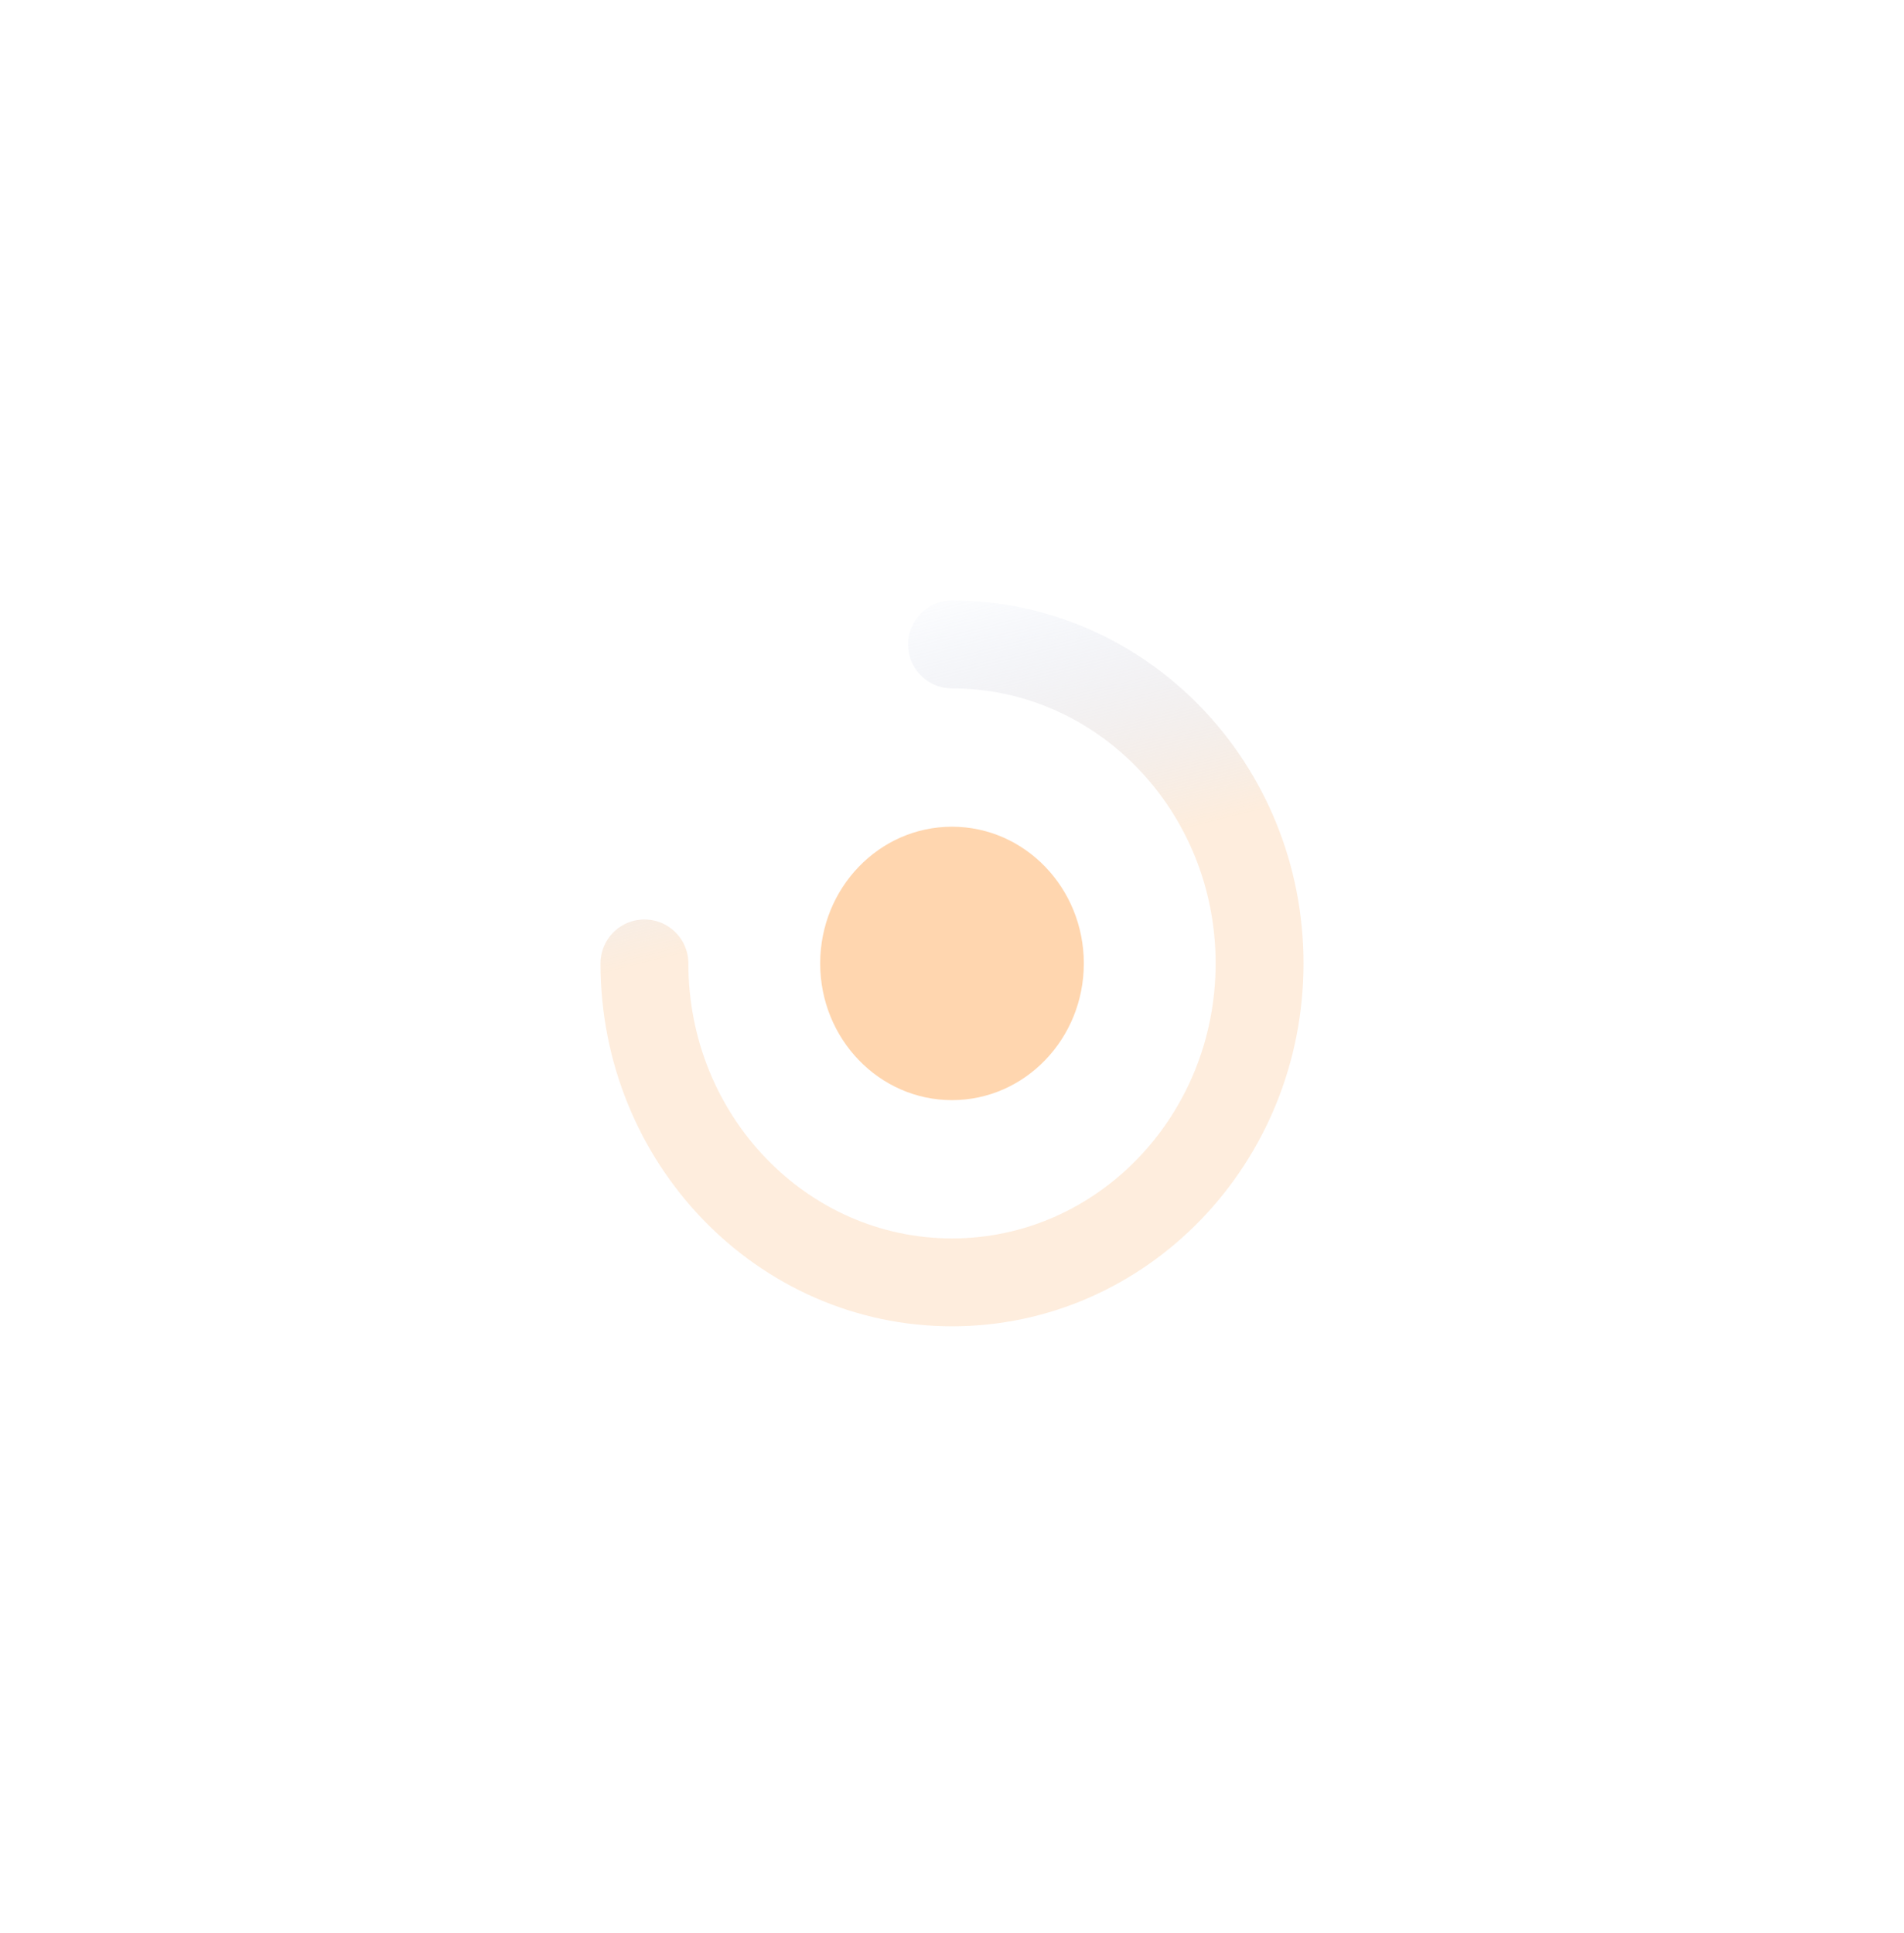 <svg width="65" height="66" viewBox="0 0 65 66" fill="none" xmlns="http://www.w3.org/2000/svg">
<g filter="url(#filter0_d)">
<ellipse cx="32.5" cy="28.889" rx="4.5" ry="4.667" fill="#FFD6AF"/>
</g>
<g filter="url(#filter1_d)">
<path d="M32.5 18C38.299 18 43 22.875 43 28.889C43 34.902 38.299 39.777 32.5 39.777C26.701 39.777 22 34.902 22 28.889" stroke="url(#paint0_linear)" stroke-width="3" stroke-linecap="round"/>
</g>
<defs>
<filter id="filter0_d" x="8" y="8.223" width="49" height="49.333" filterUnits="userSpaceOnUse" color-interpolation-filters="sRGB">
<feFlood flood-opacity="0" result="BackgroundImageFix"/>
<feColorMatrix in="SourceAlpha" type="matrix" values="0 0 0 0 0 0 0 0 0 0 0 0 0 0 0 0 0 0 127 0"/>
<feOffset dy="4"/>
<feGaussianBlur stdDeviation="10"/>
<feColorMatrix type="matrix" values="0 0 0 0 0 0 0 0 0 0 0 0 0 0 0 0 0 0 0.1 0"/>
<feBlend mode="normal" in2="BackgroundImageFix" result="effect1_dropShadow"/>
<feBlend mode="normal" in="SourceGraphic" in2="effect1_dropShadow" result="shape"/>
</filter>
<filter id="filter1_d" x="0.5" y="0.5" width="64" height="64.778" filterUnits="userSpaceOnUse" color-interpolation-filters="sRGB">
<feFlood flood-opacity="0" result="BackgroundImageFix"/>
<feColorMatrix in="SourceAlpha" type="matrix" values="0 0 0 0 0 0 0 0 0 0 0 0 0 0 0 0 0 0 127 0"/>
<feOffset dy="4"/>
<feGaussianBlur stdDeviation="10"/>
<feColorMatrix type="matrix" values="0 0 0 0 0 0 0 0 0 0 0 0 0 0 0 0 0 0 0.1 0"/>
<feBlend mode="normal" in2="BackgroundImageFix" result="effect1_dropShadow"/>
<feBlend mode="normal" in="SourceGraphic" in2="effect1_dropShadow" result="shape"/>
</filter>
<linearGradient id="paint0_linear" x1="22" y1="28.889" x2="19.501" y2="18.847" gradientUnits="userSpaceOnUse">
<stop stop-color="#FCD4AD" stop-opacity="0.42"/>
<stop offset="1" stop-color="#8DA9DE" stop-opacity="0"/>
</linearGradient>
</defs>
</svg>
